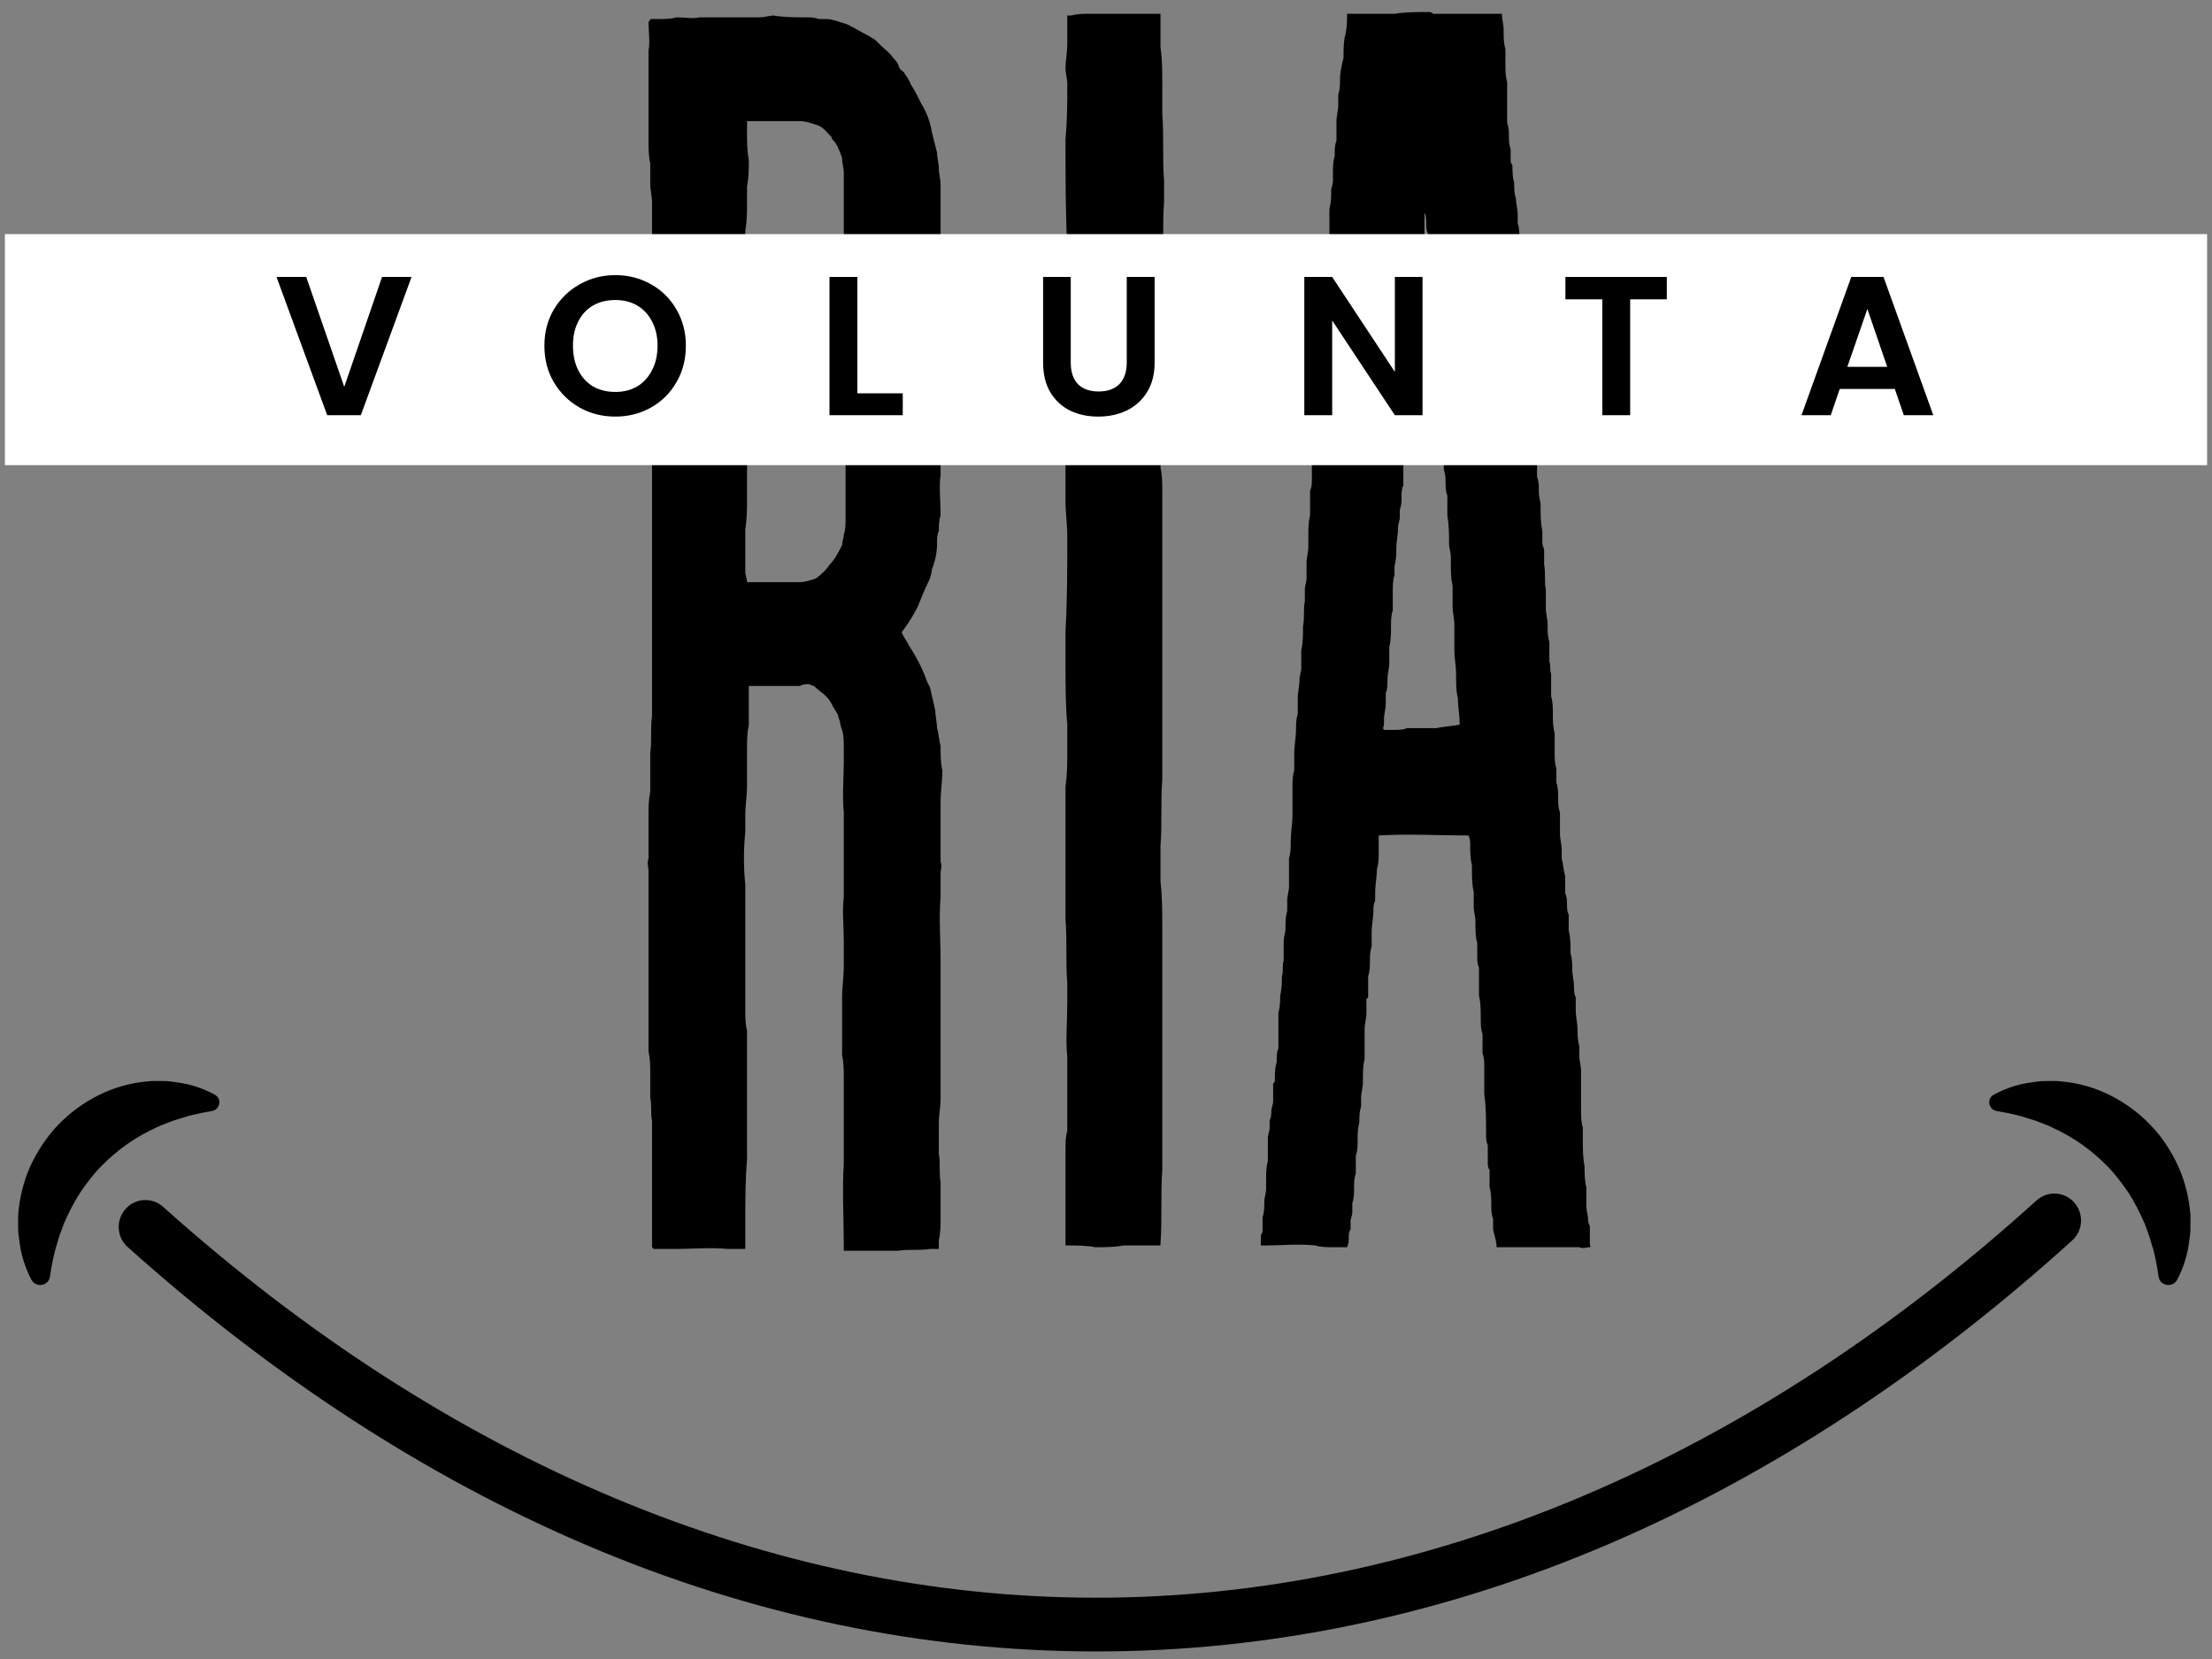 <svg xmlns="http://www.w3.org/2000/svg" xmlns:xlink="http://www.w3.org/1999/xlink" width="200" zoomAndPan="magnify" viewBox="0 0 150 112.5" height="150" preserveAspectRatio="xMidYMid meet" version="1.0"><rect x="0" y="0" width="150" height="112.5" fill="#808080" stroke="none"/><defs><g/><clipPath id="1d7b9c91bd"><path d="M 0.332 15.875 L 149.668 15.875 L 149.668 31.543 L 0.332 31.543 Z M 0.332 15.875 " clip-rule="nonzero"/></clipPath><clipPath id="d35492cbed"><path d="M 1.23 73.281 L 148.555 73.281 L 148.555 111.996 L 1.23 111.996 Z M 1.23 73.281 " clip-rule="nonzero"/></clipPath></defs><g fill="#000000" fill-opacity="1"><g transform="translate(39.681, 84.456)"><g><path d="M 11.098 -37.941 C 11.215 -37.941 11.215 -37.941 11.336 -37.941 C 11.336 -37.941 11.453 -37.941 11.453 -37.941 C 12.527 -37.941 13.484 -37.941 14.555 -37.941 C 14.797 -38.062 14.914 -38.062 15.152 -38.062 C 15.273 -38.062 15.391 -37.941 15.512 -37.941 C 15.75 -37.703 16.109 -37.465 16.348 -37.227 C 16.586 -36.988 16.703 -36.75 16.824 -36.512 C 16.941 -36.273 17.18 -36.035 17.18 -35.793 C 17.301 -35.555 17.301 -35.199 17.422 -34.961 C 17.539 -34.602 17.539 -34.125 17.539 -33.766 C 17.539 -33.41 17.539 -33.168 17.539 -32.812 C 17.539 -31.617 17.422 -30.543 17.539 -29.352 C 17.539 -28.875 17.539 -28.516 17.539 -28.039 C 17.539 -26.609 17.539 -25.176 17.539 -23.625 C 17.422 -22.672 17.539 -21.715 17.539 -20.641 C 17.539 -20.047 17.539 -19.566 17.539 -18.973 C 17.539 -18.254 17.422 -17.539 17.422 -16.703 C 17.422 -16.465 17.422 -16.227 17.422 -15.988 C 17.422 -15.035 17.422 -13.961 17.422 -12.887 C 17.539 -12.41 17.539 -11.812 17.539 -11.215 C 17.539 -9.426 17.539 -7.516 17.539 -5.609 C 17.422 -3.699 17.539 -1.789 17.539 0.121 C 17.539 0.238 17.539 0.238 17.539 0.359 C 17.898 0.359 18.254 0.359 18.613 0.359 C 19.449 0.359 20.402 0.359 21.238 0.359 C 21.953 0.238 22.672 0.359 23.387 0.238 C 23.625 0.238 23.742 0.238 23.984 0.238 C 23.984 0.121 23.984 0.121 23.984 0 C 23.984 -0.121 23.984 -0.238 23.984 -0.359 C 24.102 -0.836 24.102 -1.434 24.102 -1.91 C 24.102 -2.746 24.102 -3.578 24.102 -4.297 C 23.984 -4.891 24.102 -5.609 23.984 -6.203 C 23.984 -6.922 23.984 -7.637 23.984 -8.352 C 23.984 -8.828 24.102 -9.426 24.102 -9.902 C 24.102 -10.859 24.102 -11.812 24.102 -12.766 C 24.102 -13.125 24.102 -13.484 24.102 -13.84 C 24.102 -15.629 24.102 -17.422 24.102 -19.328 C 24.102 -20.762 23.984 -22.191 24.102 -23.625 C 24.102 -24.102 24.102 -24.699 24.102 -25.176 C 24.102 -25.535 24.223 -25.773 24.102 -26.012 C 24.102 -27.441 24.102 -28.754 24.102 -30.066 C 24.102 -30.785 24.223 -31.5 24.223 -32.215 C 24.102 -32.691 24.102 -33.289 24.102 -33.766 C 24.102 -33.766 24.102 -33.887 24.102 -33.887 C 23.984 -34.242 23.984 -34.723 23.863 -35.078 C 23.863 -35.438 23.742 -35.914 23.742 -36.273 C 23.625 -36.75 23.504 -37.348 23.387 -37.824 C 23.266 -38.062 23.148 -38.301 23.027 -38.66 C 22.789 -39.254 22.43 -39.973 21.953 -40.688 C 21.836 -40.926 21.598 -41.285 21.477 -41.523 C 21.477 -41.641 21.598 -41.762 21.598 -41.762 C 21.953 -42.238 22.312 -42.836 22.551 -43.312 C 22.789 -43.91 23.027 -44.504 23.266 -44.98 C 23.387 -45.223 23.504 -45.578 23.504 -45.816 C 23.742 -46.414 23.863 -47.012 23.863 -47.605 C 23.863 -47.965 23.863 -48.203 23.984 -48.441 C 23.984 -48.801 23.984 -49.156 24.102 -49.516 C 24.102 -50.469 23.984 -51.426 24.102 -52.262 C 24.102 -53.215 24.102 -54.168 24.102 -55.004 C 24.223 -55.961 24.223 -56.793 24.102 -57.629 C 24.102 -57.988 24.102 -58.344 24.102 -58.703 C 24.102 -59.539 24.102 -60.375 24.102 -61.211 C 24.223 -61.449 24.102 -61.688 24.102 -61.926 C 24.102 -62.281 24.102 -62.523 24.102 -62.879 C 24.102 -63.117 23.984 -63.355 23.984 -63.594 C 23.984 -63.715 23.984 -63.836 23.984 -63.953 C 23.984 -64.074 24.102 -64.074 24.102 -64.191 C 24.102 -64.906 24.102 -65.625 24.102 -66.457 C 24.102 -68.25 24.102 -70.039 24.102 -71.707 C 24.102 -71.828 24.102 -71.828 24.102 -71.949 C 24.102 -72.305 23.984 -72.664 23.984 -73.02 C 23.984 -73.379 23.863 -73.738 23.863 -74.094 C 23.742 -74.574 23.625 -75.051 23.504 -75.527 C 23.387 -76.242 23.148 -76.84 22.789 -77.438 C 22.551 -77.914 22.312 -78.391 22.074 -78.75 C 21.953 -79.105 21.715 -79.344 21.598 -79.582 C 21.359 -79.703 21.238 -79.941 21.238 -80.062 C 21.117 -80.301 21 -80.418 20.879 -80.539 C 20.641 -80.895 20.285 -81.137 20.047 -81.375 C 19.926 -81.492 19.805 -81.613 19.688 -81.73 C 19.566 -81.852 19.449 -81.852 19.328 -81.969 C 18.852 -82.207 18.254 -82.566 17.777 -82.805 C 17.301 -82.926 16.824 -83.164 16.348 -83.164 C 16.227 -83.164 15.988 -83.164 15.867 -83.164 C 15.512 -83.281 15.273 -83.281 15.035 -83.281 C 14.316 -83.281 13.484 -83.281 12.766 -83.402 C 12.527 -83.402 12.172 -83.281 11.812 -83.281 C 11.453 -83.281 10.977 -83.281 10.617 -83.281 C 9.664 -83.281 8.711 -83.281 7.754 -83.281 C 7.277 -83.164 6.801 -83.281 6.203 -83.281 C 5.848 -83.164 5.371 -83.164 4.891 -83.164 C 4.773 -83.164 4.535 -83.164 4.414 -83.164 C 4.414 -83.043 4.297 -83.043 4.297 -82.926 C 4.297 -82.328 4.414 -81.613 4.297 -81.016 C 4.297 -80.18 4.297 -79.465 4.297 -78.629 C 4.297 -78.27 4.297 -77.914 4.297 -77.555 C 4.297 -77.316 4.297 -77.199 4.297 -76.957 C 4.297 -76.602 4.297 -76.363 4.297 -76.125 C 4.297 -75.887 4.297 -75.766 4.297 -75.645 C 4.297 -75.645 4.297 -75.527 4.297 -75.527 C 4.297 -75.289 4.297 -75.168 4.297 -74.93 C 4.297 -74.453 4.297 -73.855 4.414 -73.379 C 4.414 -73.262 4.414 -73.262 4.414 -73.262 C 4.414 -72.781 4.414 -72.426 4.414 -71.949 C 4.414 -71.59 4.535 -71.113 4.535 -70.754 C 4.535 -70.395 4.535 -70.039 4.535 -69.68 C 4.535 -69.441 4.535 -69.324 4.535 -69.203 C 4.535 -68.605 4.535 -68.129 4.535 -67.531 C 4.414 -66.938 4.414 -66.219 4.414 -65.625 C 4.414 -64.312 4.414 -63 4.535 -61.805 C 4.535 -60.73 4.535 -59.777 4.535 -58.824 C 4.535 -56.199 4.535 -53.691 4.535 -51.188 C 4.535 -49.875 4.535 -48.562 4.535 -47.367 C 4.535 -46.293 4.535 -45.34 4.535 -44.387 C 4.535 -42.953 4.535 -41.641 4.535 -40.211 C 4.535 -38.777 4.535 -37.348 4.535 -35.914 C 4.414 -35.078 4.535 -34.242 4.414 -33.41 C 4.414 -32.93 4.414 -32.574 4.414 -32.098 C 4.414 -31.977 4.414 -31.855 4.414 -31.738 C 4.414 -31.379 4.414 -31.023 4.414 -30.785 C 4.297 -30.188 4.297 -29.711 4.297 -29.113 C 4.297 -28.16 4.297 -27.203 4.297 -26.25 C 4.176 -25.891 4.297 -25.652 4.297 -25.414 C 4.297 -22.43 4.297 -19.449 4.297 -16.586 C 4.297 -16.227 4.297 -15.867 4.297 -15.512 C 4.297 -15.035 4.297 -14.438 4.297 -13.961 C 4.297 -13.723 4.297 -13.363 4.297 -13.125 C 4.414 -12.648 4.414 -12.172 4.414 -11.691 C 4.414 -11.098 4.414 -10.5 4.414 -10.023 C 4.535 -9.547 4.414 -8.949 4.535 -8.473 C 4.535 -7.277 4.535 -5.965 4.535 -4.652 C 4.535 -3.816 4.535 -2.984 4.535 -2.148 C 4.535 -1.789 4.535 -1.551 4.535 -1.312 C 4.535 -1.074 4.535 -0.953 4.535 -0.715 C 4.535 -0.477 4.535 -0.238 4.535 0.121 C 4.535 0.121 4.652 0.238 4.652 0.238 C 4.652 0.238 4.773 0.238 4.773 0.238 C 5.25 0.238 5.727 0.238 6.203 0.238 C 7.277 0.238 8.473 0.121 9.664 0.238 C 10.023 0.238 10.379 0.238 10.738 0.238 C 10.738 0.238 10.859 0.238 10.859 0.238 C 10.859 -0.477 10.859 -1.074 10.859 -1.672 C 10.859 -3.102 10.859 -4.414 10.977 -5.848 C 10.977 -6.562 10.977 -7.16 10.977 -7.875 C 10.977 -7.996 10.977 -8.113 10.977 -8.234 C 10.977 -8.352 10.977 -8.473 10.977 -8.59 C 10.977 -10.141 10.977 -11.574 10.977 -13.004 C 10.977 -13.484 10.977 -13.961 10.977 -14.555 C 10.859 -15.035 10.859 -15.512 10.859 -15.988 C 10.859 -17.422 10.859 -18.852 10.859 -20.285 C 10.859 -21.598 10.859 -23.027 10.859 -24.461 C 10.738 -25.652 10.738 -26.848 10.859 -28.039 C 10.859 -28.398 10.859 -28.875 10.859 -29.23 C 10.859 -29.828 10.977 -30.543 10.977 -31.141 C 10.977 -31.977 10.977 -32.812 10.977 -33.648 C 10.977 -34.242 10.977 -34.723 11.098 -35.316 C 11.098 -36.035 11.098 -36.867 11.098 -37.586 C 11.098 -37.703 11.098 -37.703 11.098 -37.941 Z M 10.977 -76.242 C 11.098 -76.242 11.215 -76.242 11.336 -76.242 C 12.41 -76.242 13.484 -76.242 14.555 -76.242 C 14.914 -76.242 15.273 -76.125 15.629 -76.004 C 16.109 -75.887 16.348 -75.527 16.703 -75.168 C 16.703 -75.051 16.824 -74.93 16.941 -74.812 C 17.18 -74.453 17.301 -74.094 17.422 -73.738 C 17.422 -73.379 17.539 -73.02 17.539 -72.781 C 17.539 -71.59 17.539 -70.395 17.539 -69.324 C 17.539 -68.965 17.539 -68.488 17.539 -68.129 C 17.539 -67.652 17.422 -67.176 17.422 -66.578 C 17.422 -66.578 17.422 -66.457 17.422 -66.457 C 17.422 -65.625 17.422 -64.906 17.422 -64.191 C 17.422 -63.477 17.422 -62.762 17.539 -62.043 C 17.539 -60.969 17.539 -60.016 17.539 -58.941 C 17.539 -58.586 17.539 -58.344 17.539 -57.988 C 17.539 -57.273 17.539 -56.555 17.66 -55.84 C 17.66 -55.242 17.66 -54.648 17.66 -54.051 C 17.66 -52.5 17.66 -50.828 17.66 -49.277 C 17.66 -48.918 17.66 -48.562 17.539 -48.203 C 17.539 -47.965 17.422 -47.727 17.422 -47.488 C 17.18 -47.012 16.941 -46.535 16.586 -46.176 C 16.348 -45.816 15.988 -45.461 15.629 -45.223 C 15.273 -45.102 14.914 -44.98 14.555 -44.98 C 14.078 -44.98 13.723 -44.98 13.242 -44.98 C 12.766 -44.98 12.289 -44.98 11.812 -44.98 C 11.574 -44.98 11.453 -44.98 11.215 -44.98 C 11.215 -44.98 11.098 -44.98 10.977 -44.98 C 10.977 -45.223 10.859 -45.461 10.859 -45.699 C 10.859 -46.652 10.859 -47.605 10.859 -48.562 C 10.977 -49.277 10.977 -49.992 10.977 -50.711 C 10.977 -51.426 10.977 -52.141 10.977 -52.855 C 11.098 -53.336 11.098 -53.812 11.098 -54.289 C 11.098 -55.48 11.098 -56.676 11.098 -57.988 C 11.098 -58.465 10.977 -58.941 10.977 -59.418 C 10.977 -59.539 10.977 -59.539 10.977 -59.656 C 10.859 -61.211 10.859 -62.762 10.859 -64.312 C 10.859 -65.863 10.859 -67.293 10.859 -68.844 C 10.977 -69.441 10.977 -70.156 10.977 -70.754 C 10.977 -71.113 10.977 -71.469 10.977 -71.828 C 11.098 -72.426 11.098 -73.02 11.098 -73.617 C 10.977 -74.215 10.977 -74.812 10.977 -75.406 C 10.977 -75.645 10.977 -75.887 10.977 -76.125 C 10.977 -76.125 10.977 -76.125 10.977 -76.242 Z M 10.977 -76.242 "/></g></g></g><g fill="#000000" fill-opacity="1"><g transform="translate(68.078, 84.456)"><g><path d="M 4.297 -83.402 C 4.297 -83.281 4.297 -83.164 4.297 -82.926 C 4.297 -82.566 4.297 -82.207 4.297 -81.852 C 4.297 -81.73 4.297 -81.613 4.297 -81.492 C 4.297 -80.895 4.176 -80.301 4.176 -79.824 C 4.176 -79.465 4.297 -79.105 4.297 -78.75 C 4.297 -77.555 4.297 -76.242 4.176 -75.051 C 4.176 -72.543 4.176 -70.039 4.297 -67.531 C 4.297 -65.387 4.297 -63.355 4.297 -61.211 C 4.297 -60.254 4.297 -59.301 4.176 -58.344 C 4.176 -57.273 4.176 -56.199 4.176 -55.125 C 4.176 -53.574 4.176 -52.023 4.176 -50.469 C 4.176 -49.637 4.297 -48.918 4.297 -48.086 C 4.297 -45.938 4.297 -43.789 4.176 -41.641 C 4.176 -40.926 4.176 -40.09 4.176 -39.375 C 4.176 -38.062 4.176 -36.629 4.297 -35.316 C 4.297 -34.723 4.297 -34.125 4.297 -33.527 C 4.297 -32.691 4.297 -31.977 4.176 -31.141 C 4.176 -30.543 4.176 -29.949 4.176 -29.352 C 4.176 -26.965 4.176 -24.461 4.176 -22.074 C 4.297 -20.641 4.176 -19.211 4.297 -17.777 C 4.297 -17.301 4.297 -16.824 4.297 -16.465 C 4.297 -15.152 4.176 -13.961 4.297 -12.766 C 4.297 -12.41 4.297 -11.93 4.297 -11.453 C 4.297 -10.262 4.297 -9.066 4.297 -7.875 C 4.297 -7.875 4.297 -7.875 4.297 -7.754 C 4.176 -7.398 4.176 -6.922 4.176 -6.441 C 4.176 -4.535 4.176 -2.746 4.176 -0.836 C 4.176 -0.477 4.176 -0.238 4.176 0 C 4.176 0 4.176 0 4.297 0 C 4.891 0 5.609 0 6.203 0.121 C 6.801 0.121 7.516 0.121 8.113 0 C 8.949 0 9.664 0 10.5 0 C 10.5 0 10.617 0 10.617 0 C 10.617 -0.121 10.617 -0.121 10.617 -0.121 C 10.738 -1.789 10.617 -3.461 10.738 -5.129 C 10.738 -6.324 10.738 -7.516 10.738 -8.711 C 10.738 -11.336 10.738 -13.961 10.738 -16.586 C 10.738 -18.254 10.738 -19.926 10.738 -21.598 C 10.738 -22.551 10.738 -23.625 10.617 -24.699 C 10.617 -25.535 10.617 -26.367 10.617 -27.086 C 10.738 -28.637 10.617 -30.066 10.738 -31.617 C 10.738 -32.453 10.738 -33.289 10.738 -34.125 C 10.738 -35.914 10.738 -37.703 10.738 -39.492 C 10.738 -41.285 10.738 -43.074 10.738 -44.863 C 10.738 -45.816 10.738 -46.652 10.738 -47.605 C 10.738 -47.844 10.738 -48.086 10.738 -48.324 C 10.738 -49.156 10.738 -50.113 10.738 -51.066 C 10.738 -51.664 10.738 -52.262 10.617 -52.738 C 10.738 -54.527 10.617 -56.199 10.738 -57.867 C 10.738 -59.062 10.738 -60.254 10.738 -61.449 C 10.859 -63 10.738 -64.551 10.738 -66.102 C 10.859 -67.652 10.738 -69.203 10.859 -70.754 C 10.859 -71.23 10.859 -71.707 10.859 -72.188 C 10.738 -73.738 10.859 -75.168 10.738 -76.719 C 10.738 -77.438 10.738 -78.031 10.738 -78.75 C 10.738 -79.582 10.738 -80.418 10.617 -81.254 C 10.617 -81.969 10.617 -82.566 10.617 -83.281 C 10.617 -83.402 10.617 -83.52 10.617 -83.52 C 10.5 -83.52 10.5 -83.52 10.379 -83.52 C 10.023 -83.52 9.547 -83.52 9.188 -83.52 C 7.996 -83.52 6.801 -83.52 5.727 -83.52 C 5.371 -83.52 5.012 -83.52 4.535 -83.402 C 4.535 -83.402 4.414 -83.402 4.297 -83.402 Z M 4.297 -83.402 "/></g></g></g><g fill="#000000" fill-opacity="1"><g transform="translate(83.112, 84.456)"><g><path d="M 16.465 -27.801 C 16.586 -27.562 16.586 -27.324 16.586 -27.203 C 16.586 -26.727 16.586 -26.25 16.703 -25.773 C 16.703 -25.652 16.703 -25.652 16.703 -25.535 C 16.703 -25.055 16.703 -24.461 16.824 -23.984 C 16.824 -23.625 16.824 -23.387 16.824 -23.027 C 16.824 -23.027 16.824 -23.027 16.824 -22.91 C 16.824 -22.672 16.941 -22.312 16.941 -21.953 C 16.941 -21.953 16.941 -21.836 16.941 -21.836 C 16.941 -21.359 16.941 -20.879 17.062 -20.523 C 17.062 -20.285 17.062 -20.047 17.062 -19.805 C 17.062 -19.688 17.062 -19.688 17.062 -19.566 C 17.062 -19.328 17.062 -19.09 17.18 -18.852 C 17.18 -18.613 17.18 -18.254 17.18 -17.898 C 17.18 -17.539 17.18 -17.301 17.18 -16.941 C 17.301 -16.465 17.301 -15.867 17.301 -15.391 C 17.301 -15.035 17.301 -14.676 17.422 -14.316 C 17.422 -14.199 17.422 -14.199 17.422 -14.078 C 17.422 -13.723 17.422 -13.363 17.422 -13.004 C 17.539 -12.766 17.539 -12.41 17.539 -12.051 C 17.539 -11.453 17.539 -10.859 17.539 -10.262 C 17.66 -9.426 17.66 -8.59 17.66 -7.754 C 17.66 -7.637 17.66 -7.637 17.66 -7.637 C 17.66 -7.277 17.66 -7.039 17.777 -6.801 C 17.777 -6.441 17.777 -6.086 17.777 -5.727 C 17.777 -5.488 17.777 -5.25 17.898 -5.129 C 17.898 -4.773 17.898 -4.414 17.898 -4.059 C 17.898 -4.059 17.898 -3.938 17.898 -3.938 C 18.016 -3.578 18.016 -3.102 18.016 -2.746 C 18.016 -2.387 18.016 -2.148 18.137 -1.789 C 18.137 -1.551 18.137 -1.312 18.137 -1.074 C 18.254 -0.598 18.375 -0.238 18.375 0.121 C 18.492 0.121 18.492 0.121 18.613 0.121 C 19.211 0.121 19.805 0.121 20.402 0.121 C 20.879 0.121 21.238 0.121 21.598 0.121 C 22.312 0.121 22.91 0.121 23.504 0.121 C 23.625 0.121 23.742 0.121 23.984 0.121 C 24.223 0.238 24.461 0.121 24.699 0.121 C 24.699 0.121 24.816 0 24.699 0 C 24.699 -0.238 24.699 -0.359 24.699 -0.598 C 24.699 -0.836 24.699 -1.074 24.699 -1.312 C 24.578 -1.551 24.578 -1.672 24.578 -1.789 C 24.578 -2.027 24.461 -2.387 24.461 -2.625 C 24.461 -2.984 24.461 -3.461 24.461 -3.938 C 24.34 -4.414 24.34 -4.891 24.34 -5.371 C 24.223 -5.965 24.223 -6.562 24.223 -7.039 C 24.223 -7.398 24.223 -7.637 24.223 -7.996 C 24.102 -8.352 24.102 -8.828 24.102 -9.309 C 24.102 -10.023 24.102 -10.859 24.102 -11.691 C 24.102 -11.691 24.102 -11.812 24.102 -11.812 C 24.102 -12.172 23.984 -12.527 23.984 -12.887 C 23.984 -13.125 23.984 -13.242 23.984 -13.484 C 23.863 -13.961 23.863 -14.316 23.863 -14.676 C 23.863 -15.035 23.742 -15.512 23.742 -15.988 C 23.742 -15.988 23.742 -15.988 23.742 -16.109 C 23.742 -16.227 23.742 -16.465 23.742 -16.824 C 23.625 -17.062 23.625 -17.301 23.625 -17.539 C 23.625 -17.898 23.504 -18.375 23.504 -18.734 C 23.504 -19.09 23.504 -19.449 23.387 -19.805 C 23.387 -19.805 23.387 -19.926 23.387 -20.047 C 23.387 -20.402 23.387 -20.879 23.266 -21.359 C 23.266 -21.715 23.266 -21.953 23.266 -22.312 C 23.266 -22.312 23.266 -22.43 23.266 -22.43 C 23.148 -22.672 23.148 -22.91 23.148 -23.266 C 23.148 -23.387 23.148 -23.625 23.027 -23.863 C 23.027 -24.223 23.027 -24.578 23.027 -24.938 C 23.027 -24.938 23.027 -24.938 23.027 -25.055 C 22.91 -25.414 22.91 -25.773 22.789 -26.25 C 22.789 -26.488 22.789 -26.609 22.789 -26.848 C 22.789 -27.203 22.672 -27.562 22.672 -27.922 C 22.672 -28.398 22.672 -28.875 22.672 -29.352 C 22.551 -29.711 22.551 -29.949 22.551 -30.305 C 22.551 -30.664 22.551 -31.023 22.43 -31.379 C 22.43 -31.738 22.43 -31.977 22.43 -32.336 C 22.312 -32.691 22.312 -33.051 22.312 -33.41 C 22.312 -33.766 22.312 -34.242 22.312 -34.723 C 22.191 -35.199 22.191 -35.555 22.191 -36.035 C 22.191 -36.391 22.191 -36.867 22.074 -37.227 C 22.074 -37.824 22.074 -38.301 22.074 -38.777 C 21.953 -39.016 22.074 -39.254 21.953 -39.613 C 21.953 -39.973 21.953 -40.449 21.953 -40.926 C 21.836 -41.285 21.836 -41.641 21.836 -42 C 21.836 -42 21.836 -42 21.836 -42.117 C 21.836 -42.477 21.715 -42.836 21.715 -43.191 C 21.715 -43.668 21.715 -44.027 21.715 -44.504 C 21.598 -44.98 21.715 -45.578 21.598 -46.176 C 21.598 -46.414 21.598 -46.773 21.598 -47.129 C 21.598 -47.25 21.477 -47.488 21.477 -47.605 C 21.477 -47.965 21.477 -48.203 21.477 -48.441 C 21.359 -49.039 21.359 -49.516 21.359 -50.113 C 21.359 -50.113 21.359 -50.23 21.359 -50.23 C 21.359 -50.469 21.238 -50.711 21.238 -51.066 C 21.238 -51.066 21.238 -51.188 21.238 -51.305 C 21.238 -51.543 21.238 -51.781 21.117 -52.141 C 21.117 -52.262 21.117 -52.379 21.117 -52.5 C 21.117 -52.855 21.117 -53.215 21.117 -53.453 C 21 -53.453 21 -53.574 21 -53.574 C 21 -53.93 21 -54.168 21 -54.527 C 20.879 -54.766 20.879 -55.125 20.879 -55.363 C 20.879 -55.602 20.879 -55.961 20.879 -56.199 C 20.762 -56.555 20.762 -56.914 20.762 -57.152 C 20.762 -57.273 20.762 -57.273 20.762 -57.273 C 20.762 -57.629 20.641 -57.988 20.641 -58.344 C 20.641 -58.824 20.641 -59.301 20.641 -59.656 C 20.523 -59.898 20.641 -60.254 20.523 -60.492 C 20.523 -60.73 20.523 -61.09 20.523 -61.328 C 20.523 -61.449 20.523 -61.449 20.523 -61.449 C 20.402 -61.805 20.402 -62.043 20.402 -62.402 C 20.402 -62.879 20.402 -63.355 20.402 -63.836 C 20.402 -63.953 20.402 -63.953 20.402 -63.953 C 20.285 -64.312 20.285 -64.668 20.285 -65.027 C 20.164 -65.387 20.164 -65.742 20.164 -66.102 C 20.164 -66.219 20.164 -66.219 20.164 -66.219 C 20.164 -66.578 20.164 -66.938 20.164 -67.176 C 20.047 -67.531 20.047 -67.891 19.926 -68.25 C 19.926 -68.605 19.926 -68.965 19.805 -69.324 C 19.805 -69.562 19.805 -69.68 19.805 -69.918 C 19.805 -70.277 19.688 -70.637 19.688 -70.992 C 19.566 -71.352 19.566 -71.707 19.566 -72.066 C 19.449 -72.426 19.449 -72.902 19.449 -73.262 C 19.328 -73.379 19.328 -73.5 19.328 -73.617 C 19.328 -73.855 19.328 -74.094 19.328 -74.332 C 19.211 -74.691 19.211 -74.93 19.211 -75.289 C 19.211 -75.527 19.211 -75.766 19.09 -76.125 C 19.09 -76.602 19.09 -77.078 19.09 -77.555 C 19.09 -78.031 19.09 -78.391 19.09 -78.867 C 18.973 -79.344 18.973 -79.703 18.973 -80.18 C 18.973 -80.539 18.973 -80.777 18.973 -81.137 C 18.852 -81.492 18.852 -81.969 18.852 -82.449 C 18.852 -82.805 18.734 -83.164 18.734 -83.52 C 18.492 -83.52 18.375 -83.52 18.254 -83.52 C 18.137 -83.52 18.016 -83.52 17.898 -83.52 C 16.703 -83.52 15.512 -83.52 14.316 -83.52 C 14.316 -83.52 14.199 -83.52 14.078 -83.52 C 13.961 -83.641 13.84 -83.641 13.723 -83.641 C 13.004 -83.641 12.172 -83.641 11.453 -83.52 C 10.5 -83.52 9.547 -83.52 8.59 -83.52 C 8.473 -83.52 8.352 -83.52 8.352 -83.52 C 8.352 -83.52 8.234 -83.52 8.234 -83.52 C 8.234 -83.043 8.234 -82.566 8.113 -82.09 C 7.996 -81.613 7.996 -81.137 7.996 -80.656 C 7.996 -80.539 7.996 -80.539 7.996 -80.539 C 7.875 -80.062 7.754 -79.582 7.754 -78.988 C 7.754 -78.75 7.754 -78.391 7.637 -78.031 C 7.637 -77.793 7.637 -77.555 7.637 -77.316 C 7.637 -76.957 7.516 -76.602 7.516 -76.242 C 7.516 -75.766 7.516 -75.406 7.516 -75.051 C 7.516 -74.93 7.516 -74.93 7.516 -74.93 C 7.398 -74.574 7.398 -74.332 7.398 -74.094 C 7.398 -73.977 7.398 -73.977 7.398 -73.855 C 7.277 -73.5 7.277 -73.141 7.277 -72.664 C 7.277 -72.543 7.277 -72.305 7.277 -72.188 C 7.277 -71.949 7.16 -71.707 7.16 -71.59 C 7.16 -71.113 7.16 -70.754 7.039 -70.277 C 7.039 -69.801 7.039 -69.324 7.039 -68.727 C 7.039 -68.25 7.039 -67.891 6.922 -67.414 C 6.922 -67.055 6.922 -66.816 6.922 -66.578 C 6.801 -66.102 6.801 -65.504 6.801 -65.027 C 6.801 -64.551 6.801 -64.074 6.801 -63.594 C 6.684 -63.117 6.684 -62.762 6.684 -62.281 C 6.684 -62.281 6.684 -62.281 6.684 -62.164 C 6.684 -61.805 6.562 -61.449 6.562 -60.969 C 6.562 -60.73 6.562 -60.492 6.441 -60.254 C 6.441 -59.777 6.441 -59.418 6.324 -58.941 C 6.324 -58.824 6.324 -58.703 6.324 -58.586 C 6.324 -58.344 6.324 -58.105 6.203 -57.867 C 6.203 -57.512 6.203 -57.152 6.203 -56.793 C 6.203 -56.676 6.203 -56.676 6.086 -56.676 C 6.086 -56.438 6.086 -56.199 6.086 -55.961 C 6.086 -55.602 6.086 -55.242 5.965 -54.887 C 5.965 -54.887 5.965 -54.887 5.965 -54.766 C 5.965 -54.527 5.965 -54.289 5.965 -54.051 C 5.848 -53.691 5.848 -53.453 5.848 -53.094 C 5.848 -52.738 5.848 -52.379 5.848 -51.902 C 5.848 -51.664 5.848 -51.426 5.727 -51.188 C 5.727 -50.828 5.727 -50.59 5.727 -50.23 C 5.727 -49.992 5.727 -49.754 5.727 -49.516 C 5.609 -49.039 5.609 -48.562 5.609 -48.203 C 5.609 -47.844 5.609 -47.605 5.609 -47.367 C 5.609 -47.012 5.488 -46.652 5.488 -46.293 C 5.488 -45.938 5.488 -45.578 5.488 -45.223 C 5.488 -44.98 5.371 -44.742 5.371 -44.504 C 5.371 -44.266 5.371 -43.91 5.371 -43.668 C 5.25 -43.074 5.371 -42.598 5.25 -42 C 5.25 -41.402 5.25 -40.926 5.129 -40.328 C 5.129 -39.973 5.129 -39.613 5.129 -39.137 C 5.129 -38.898 5.012 -38.66 5.012 -38.418 C 5.012 -37.941 4.891 -37.586 4.891 -37.105 C 4.891 -36.75 4.891 -36.512 4.891 -36.152 C 4.891 -36.035 4.891 -36.035 4.891 -36.035 C 4.773 -35.676 4.773 -35.316 4.773 -34.961 C 4.773 -34.48 4.652 -33.887 4.652 -33.289 C 4.652 -32.93 4.652 -32.574 4.652 -32.215 C 4.535 -31.855 4.535 -31.5 4.535 -31.141 C 4.535 -30.543 4.535 -29.828 4.535 -29.23 C 4.535 -28.637 4.414 -28.039 4.414 -27.324 C 4.414 -26.965 4.414 -26.609 4.297 -26.25 C 4.297 -25.652 4.297 -25.055 4.297 -24.461 C 4.297 -24.461 4.297 -24.34 4.297 -24.34 C 4.297 -23.984 4.176 -23.742 4.176 -23.387 C 4.176 -23.148 4.176 -22.91 4.176 -22.672 C 4.059 -22.312 4.059 -21.953 4.059 -21.598 C 4.059 -21.598 4.059 -21.477 4.059 -21.477 C 4.059 -21.238 3.938 -20.879 3.938 -20.641 C 3.938 -20.285 3.938 -19.805 3.938 -19.328 C 3.816 -18.973 3.938 -18.613 3.816 -18.254 C 3.816 -17.898 3.816 -17.422 3.699 -16.941 C 3.699 -16.586 3.699 -16.227 3.578 -15.75 C 3.578 -15.273 3.578 -14.914 3.578 -14.438 C 3.578 -14.078 3.578 -13.723 3.578 -13.363 C 3.461 -13.125 3.461 -12.766 3.461 -12.41 C 3.34 -12.051 3.34 -11.691 3.34 -11.215 C 3.34 -11.098 3.34 -11.098 3.223 -10.977 C 3.223 -10.617 3.223 -10.141 3.223 -9.785 C 3.223 -9.547 3.102 -9.309 3.102 -9.188 C 3.102 -8.949 3.102 -8.711 2.984 -8.473 C 2.984 -8.352 2.984 -8.113 2.984 -7.996 C 2.984 -7.754 2.863 -7.516 2.863 -7.277 C 2.863 -6.801 2.863 -6.324 2.863 -5.848 C 2.863 -5.727 2.863 -5.727 2.863 -5.727 C 2.746 -5.25 2.746 -4.891 2.746 -4.535 C 2.746 -4.297 2.746 -4.059 2.746 -3.816 C 2.746 -3.578 2.625 -3.223 2.625 -2.984 C 2.625 -2.625 2.625 -2.266 2.504 -1.91 C 2.504 -1.91 2.504 -1.91 2.504 -1.789 C 2.504 -1.551 2.504 -1.312 2.504 -0.953 C 2.504 -0.953 2.504 -0.836 2.387 -0.715 C 2.387 -0.477 2.387 -0.238 2.387 0 C 2.504 0 2.625 0 2.746 0 C 3.816 0 4.891 -0.121 6.086 0 C 6.441 0.121 6.922 0.121 7.398 0.121 C 7.637 0.121 7.875 0.121 8.113 0.121 C 8.113 0.121 8.234 0.121 8.234 0.121 C 8.352 -0.121 8.352 -0.359 8.352 -0.598 C 8.352 -0.715 8.352 -0.953 8.473 -1.074 C 8.473 -1.191 8.473 -1.434 8.473 -1.672 C 8.473 -1.789 8.59 -2.027 8.59 -2.266 C 8.59 -2.504 8.59 -2.625 8.59 -2.863 C 8.711 -3.223 8.711 -3.578 8.711 -3.938 C 8.711 -4.297 8.711 -4.535 8.828 -4.891 C 8.828 -5.25 8.828 -5.727 8.828 -6.086 C 8.949 -6.441 8.949 -6.684 8.949 -7.039 C 8.949 -7.516 8.949 -7.875 9.066 -8.352 C 9.066 -8.711 9.066 -9.066 9.188 -9.426 C 9.188 -9.664 9.188 -9.902 9.188 -10.023 C 9.188 -10.379 9.309 -10.738 9.309 -10.977 C 9.309 -11.098 9.309 -11.215 9.309 -11.336 C 9.309 -11.691 9.309 -12.172 9.426 -12.648 C 9.426 -13.242 9.426 -13.961 9.426 -14.555 C 9.426 -14.555 9.426 -14.676 9.426 -14.676 C 9.426 -15.035 9.547 -15.391 9.547 -15.75 C 9.547 -15.988 9.547 -16.348 9.547 -16.703 C 9.547 -16.703 9.547 -16.703 9.664 -16.824 C 9.664 -17.062 9.664 -17.301 9.664 -17.539 C 9.664 -17.777 9.664 -18.016 9.664 -18.254 C 9.785 -18.613 9.785 -18.973 9.785 -19.328 C 9.785 -19.566 9.785 -19.926 9.902 -20.285 C 9.902 -20.523 9.902 -20.879 9.902 -21.238 C 9.902 -21.715 10.023 -22.191 10.023 -22.789 C 10.023 -22.91 10.023 -23.148 10.141 -23.387 C 10.141 -23.625 10.141 -23.742 10.141 -23.984 C 10.141 -24.461 10.262 -25.055 10.262 -25.535 C 10.379 -25.891 10.379 -26.25 10.379 -26.609 C 10.379 -26.848 10.379 -27.086 10.379 -27.324 C 10.379 -27.441 10.379 -27.562 10.379 -27.801 C 12.41 -27.922 14.438 -27.801 16.465 -27.801 Z M 15.867 -35.316 C 15.273 -35.199 14.797 -35.199 14.316 -35.078 C 13.723 -35.078 13.125 -35.078 12.648 -35.078 C 12.527 -35.078 12.41 -35.078 12.289 -35.078 C 12.051 -34.961 11.691 -34.961 11.336 -34.961 C 11.098 -34.961 10.977 -34.961 10.738 -34.961 C 10.617 -35.078 10.738 -35.199 10.738 -35.316 C 10.738 -35.438 10.738 -35.555 10.738 -35.676 C 10.738 -36.035 10.859 -36.391 10.859 -36.75 C 10.859 -36.988 10.859 -37.227 10.859 -37.465 C 10.977 -37.703 10.977 -38.062 10.977 -38.418 C 10.977 -38.777 11.098 -39.137 11.098 -39.492 C 11.098 -39.852 11.098 -40.211 11.098 -40.566 C 11.215 -41.043 11.215 -41.523 11.215 -42 C 11.215 -42.355 11.215 -42.715 11.336 -43.074 C 11.336 -43.551 11.336 -43.91 11.336 -44.387 C 11.336 -44.742 11.336 -45.102 11.453 -45.461 C 11.453 -45.578 11.453 -45.938 11.453 -46.055 C 11.574 -46.535 11.574 -46.891 11.574 -47.25 C 11.574 -47.727 11.691 -48.203 11.691 -48.68 C 11.691 -48.918 11.812 -49.156 11.812 -49.398 C 11.812 -49.516 11.812 -49.754 11.812 -49.875 C 11.93 -50.23 11.93 -50.469 11.93 -50.711 C 11.93 -51.066 11.93 -51.305 12.051 -51.543 C 12.051 -51.543 12.051 -51.664 12.051 -51.664 C 12.051 -52.023 12.051 -52.379 12.051 -52.738 C 12.051 -53.215 12.172 -53.574 12.172 -53.93 C 12.172 -54.289 12.172 -54.527 12.172 -54.887 C 12.289 -55.242 12.289 -55.602 12.289 -55.961 C 12.289 -56.078 12.41 -56.316 12.41 -56.555 C 12.41 -57.031 12.41 -57.391 12.41 -57.75 C 12.527 -58.105 12.527 -58.344 12.527 -58.465 C 12.527 -58.824 12.527 -58.941 12.648 -59.18 C 12.648 -59.418 12.648 -59.656 12.648 -59.777 C 12.648 -60.254 12.766 -60.613 12.766 -61.09 C 12.766 -61.328 12.887 -61.566 12.887 -61.805 C 12.887 -61.926 12.887 -62.164 12.887 -62.402 C 13.004 -62.762 13.004 -63.117 13.004 -63.477 C 13.125 -63.715 13.125 -63.953 13.125 -64.074 C 13.125 -64.43 13.125 -64.668 13.125 -64.906 C 13.242 -65.266 13.242 -65.504 13.242 -65.742 C 13.242 -65.742 13.242 -65.863 13.242 -65.863 C 13.242 -66.219 13.242 -66.578 13.363 -66.938 C 13.363 -67.414 13.363 -67.77 13.484 -68.25 C 13.484 -68.25 13.484 -68.367 13.484 -68.488 C 13.484 -68.965 13.484 -69.441 13.484 -70.039 C 13.602 -69.801 13.602 -69.562 13.602 -69.324 C 13.602 -69.082 13.602 -68.844 13.723 -68.605 C 13.723 -68.488 13.723 -68.25 13.723 -68.012 C 13.723 -67.652 13.723 -67.293 13.84 -66.938 C 13.84 -66.578 13.84 -66.34 13.84 -66.102 C 13.84 -65.98 13.84 -65.98 13.84 -65.98 C 13.961 -65.625 13.961 -65.387 13.961 -65.027 C 13.961 -64.668 13.961 -64.191 14.078 -63.715 C 14.078 -63.355 14.078 -63 14.078 -62.762 C 14.078 -62.281 14.078 -61.926 14.199 -61.566 C 14.199 -61.328 14.199 -60.969 14.199 -60.73 C 14.199 -60.73 14.199 -60.73 14.199 -60.613 C 14.316 -60.254 14.316 -59.898 14.316 -59.539 C 14.316 -59.18 14.316 -58.824 14.438 -58.586 C 14.438 -58.227 14.438 -57.988 14.438 -57.75 C 14.438 -57.391 14.555 -57.031 14.555 -56.676 C 14.555 -56.676 14.555 -56.676 14.555 -56.555 C 14.555 -56.199 14.555 -55.84 14.555 -55.363 C 14.676 -55.125 14.676 -54.887 14.676 -54.648 C 14.676 -54.406 14.676 -54.168 14.797 -53.93 C 14.797 -53.453 14.797 -52.977 14.797 -52.617 C 14.914 -52.262 14.914 -52.023 14.914 -51.781 C 14.914 -51.426 14.914 -51.188 15.035 -50.828 C 15.035 -50.828 15.035 -50.711 15.035 -50.59 C 15.035 -50.23 15.035 -49.875 15.035 -49.516 C 15.152 -48.801 15.152 -48.203 15.152 -47.605 C 15.152 -47.25 15.273 -47.012 15.273 -46.652 C 15.273 -46.535 15.273 -46.414 15.273 -46.293 C 15.273 -45.699 15.273 -45.223 15.391 -44.742 C 15.391 -44.266 15.391 -43.789 15.391 -43.312 C 15.391 -42.953 15.512 -42.477 15.512 -42.117 C 15.512 -42.117 15.512 -42.117 15.512 -42 C 15.512 -41.523 15.512 -40.926 15.512 -40.328 C 15.512 -39.852 15.629 -39.254 15.629 -38.777 C 15.629 -38.777 15.629 -38.66 15.629 -38.66 C 15.629 -38.062 15.629 -37.586 15.75 -37.105 C 15.75 -36.512 15.867 -36.035 15.867 -35.438 C 15.867 -35.438 15.867 -35.316 15.867 -35.316 Z M 15.867 -35.316 "/></g></g></g><g clip-path="url(#1d7b9c91bd)"><path fill="#ffffff" d="M -16.383 15.875 L 169.012 15.875 L 169.012 31.543 L -16.383 31.543 Z M -16.383 15.875 " fill-opacity="1" fill-rule="nonzero"/></g><g fill="#000000" fill-opacity="1"><g transform="translate(18.563, 28.156)"><g><path d="M 9.344 -9.375 L 5.906 0 L 3.625 0 L 0.188 -9.375 L 2.203 -9.375 L 4.781 -1.922 L 7.344 -9.375 Z M 9.344 -9.375 "/></g></g></g><g fill="#000000" fill-opacity="1"><g transform="translate(36.448, 28.156)"><g><path d="M 5.281 0.094 C 4.395 0.094 3.586 -0.109 2.859 -0.516 C 2.129 -0.93 1.547 -1.504 1.109 -2.234 C 0.68 -2.961 0.469 -3.789 0.469 -4.719 C 0.469 -5.625 0.68 -6.441 1.109 -7.172 C 1.547 -7.898 2.129 -8.469 2.859 -8.875 C 3.586 -9.289 4.395 -9.5 5.281 -9.5 C 6.164 -9.5 6.973 -9.289 7.703 -8.875 C 8.43 -8.469 9.004 -7.898 9.422 -7.172 C 9.848 -6.441 10.062 -5.625 10.062 -4.719 C 10.062 -3.789 9.848 -2.961 9.422 -2.234 C 9.004 -1.504 8.426 -0.93 7.688 -0.516 C 6.957 -0.109 6.156 0.094 5.281 0.094 Z M 5.281 -1.578 C 5.844 -1.578 6.336 -1.703 6.766 -1.953 C 7.191 -2.211 7.523 -2.578 7.766 -3.047 C 8.016 -3.523 8.141 -4.082 8.141 -4.719 C 8.141 -5.344 8.016 -5.891 7.766 -6.359 C 7.523 -6.828 7.191 -7.188 6.766 -7.438 C 6.336 -7.688 5.844 -7.812 5.281 -7.812 C 4.707 -7.812 4.203 -7.688 3.766 -7.438 C 3.336 -7.188 3.004 -6.828 2.766 -6.359 C 2.523 -5.891 2.406 -5.344 2.406 -4.719 C 2.406 -4.082 2.523 -3.523 2.766 -3.047 C 3.004 -2.578 3.336 -2.211 3.766 -1.953 C 4.203 -1.703 4.707 -1.578 5.281 -1.578 Z M 5.281 -1.578 "/></g></g></g><g fill="#000000" fill-opacity="1"><g transform="translate(55.327, 28.156)"><g><path d="M 2.812 -1.484 L 5.891 -1.484 L 5.891 0 L 0.922 0 L 0.922 -9.375 L 2.812 -9.375 Z M 2.812 -1.484 "/></g></g></g><g fill="#000000" fill-opacity="1"><g transform="translate(69.829, 28.156)"><g><path d="M 2.781 -9.375 L 2.781 -3.562 C 2.781 -2.938 2.941 -2.453 3.266 -2.109 C 3.598 -1.773 4.066 -1.609 4.672 -1.609 C 5.273 -1.609 5.742 -1.773 6.078 -2.109 C 6.41 -2.453 6.578 -2.938 6.578 -3.562 L 6.578 -9.375 L 8.469 -9.375 L 8.469 -3.578 C 8.469 -2.785 8.297 -2.113 7.953 -1.562 C 7.609 -1.008 7.145 -0.594 6.562 -0.312 C 5.988 -0.039 5.348 0.094 4.641 0.094 C 3.941 0.094 3.305 -0.039 2.734 -0.312 C 2.172 -0.594 1.723 -1.008 1.391 -1.562 C 1.066 -2.113 0.906 -2.785 0.906 -3.578 L 0.906 -9.375 Z M 2.781 -9.375 "/></g></g></g><g fill="#000000" fill-opacity="1"><g transform="translate(87.526, 28.156)"><g><path d="M 8.938 0 L 7.062 0 L 2.812 -6.422 L 2.812 0 L 0.922 0 L 0.922 -9.375 L 2.812 -9.375 L 7.062 -2.938 L 7.062 -9.375 L 8.938 -9.375 Z M 8.938 0 "/></g></g></g><g fill="#000000" fill-opacity="1"><g transform="translate(105.733, 28.156)"><g><path d="M 7.297 -9.375 L 7.297 -7.859 L 4.812 -7.859 L 4.812 0 L 2.922 0 L 2.922 -7.859 L 0.422 -7.859 L 0.422 -9.375 Z M 7.297 -9.375 "/></g></g></g><g fill="#000000" fill-opacity="1"><g transform="translate(121.819, 28.156)"><g><path d="M 6.672 -1.781 L 2.938 -1.781 L 2.328 0 L 0.344 0 L 3.719 -9.375 L 5.906 -9.375 L 9.281 0 L 7.281 0 Z M 6.156 -3.281 L 4.812 -7.203 L 3.453 -3.281 Z M 6.156 -3.281 "/></g></g></g><g clip-path="url(#d35492cbed)"><path fill="#000000" d="M 3.59 85.426 C 3.637 85.207 3.68 84.992 3.738 84.781 L 3.922 84.16 C 4.023 83.75 4.203 83.363 4.328 82.984 C 4.66 82.234 5.008 81.539 5.426 80.887 C 5.863 80.254 6.312 79.641 6.848 79.102 C 7.902 78.016 9.145 77.117 10.617 76.453 L 10.895 76.32 L 11.18 76.211 C 11.371 76.145 11.566 76.059 11.766 75.988 C 12.164 75.879 12.578 75.715 13.008 75.617 C 13.441 75.508 13.887 75.422 14.352 75.344 C 14.359 75.344 14.363 75.34 14.367 75.34 C 14.918 75.254 15.066 74.508 14.574 74.238 C 14.113 73.98 13.613 73.781 13.098 73.625 C 12.59 73.469 12.059 73.402 11.516 73.332 C 11.246 73.297 10.977 73.309 10.703 73.305 L 10.289 73.305 C 10.152 73.309 10.016 73.332 9.879 73.344 C 7.672 73.547 5.527 74.637 3.953 76.273 C 3.16 77.09 2.535 78.062 2.055 79.086 C 1.59 80.121 1.328 81.234 1.234 82.344 C 1.223 82.621 1.23 82.898 1.23 83.176 C 1.234 83.312 1.23 83.449 1.242 83.586 C 1.254 83.723 1.273 83.859 1.293 83.996 C 1.332 84.266 1.359 84.535 1.414 84.801 C 1.477 85.062 1.543 85.324 1.625 85.578 C 1.762 85.992 1.926 86.395 2.125 86.773 C 2.43 87.355 3.305 87.211 3.391 86.559 C 3.445 86.168 3.508 85.793 3.59 85.426 Z M 146.375 86.559 C 146.465 87.211 147.336 87.355 147.645 86.773 C 147.84 86.395 148.008 85.992 148.145 85.578 C 148.227 85.324 148.293 85.062 148.352 84.801 C 148.41 84.535 148.434 84.266 148.477 83.996 C 148.492 83.859 148.516 83.723 148.527 83.586 C 148.539 83.449 148.535 83.312 148.535 83.176 C 148.539 82.898 148.543 82.621 148.535 82.344 C 148.441 81.234 148.176 80.121 147.711 79.086 C 147.234 78.062 146.609 77.09 145.812 76.273 C 144.242 74.637 142.094 73.547 139.891 73.344 C 139.754 73.332 139.617 73.309 139.48 73.305 L 139.066 73.305 C 138.793 73.309 138.523 73.297 138.25 73.332 C 137.711 73.402 137.18 73.469 136.668 73.625 C 136.152 73.781 135.656 73.98 135.191 74.238 C 134.703 74.508 134.848 75.254 135.402 75.34 C 135.406 75.34 135.41 75.344 135.414 75.344 C 135.883 75.422 136.328 75.508 136.762 75.617 C 137.191 75.715 137.605 75.879 138.004 75.988 C 138.203 76.059 138.398 76.145 138.59 76.211 L 138.875 76.32 L 139.152 76.453 C 140.625 77.117 141.863 78.016 142.922 79.102 C 143.457 79.641 143.906 80.254 144.344 80.887 C 144.762 81.539 145.109 82.234 145.438 82.984 C 145.562 83.363 145.746 83.75 145.844 84.16 L 146.031 84.781 C 146.09 84.992 146.133 85.207 146.18 85.426 C 146.258 85.793 146.32 86.168 146.375 86.559 Z M 74.344 111.988 C 62.66 111.988 51.055 109.574 39.852 104.812 C 29.008 100.207 18.512 93.395 8.656 84.562 C 7.91 83.895 7.844 82.742 8.508 81.988 C 9.168 81.238 10.312 81.168 11.059 81.836 C 30.406 99.176 52.289 108.344 74.344 108.344 C 96.582 108.344 118.633 99.027 138.105 81.402 C 138.852 80.73 139.992 80.793 140.656 81.543 C 141.324 82.293 141.262 83.445 140.52 84.117 C 130.605 93.09 120.039 100.012 109.113 104.695 C 97.82 109.535 86.121 111.988 74.344 111.988 " fill-opacity="1" fill-rule="nonzero"/></g></svg>